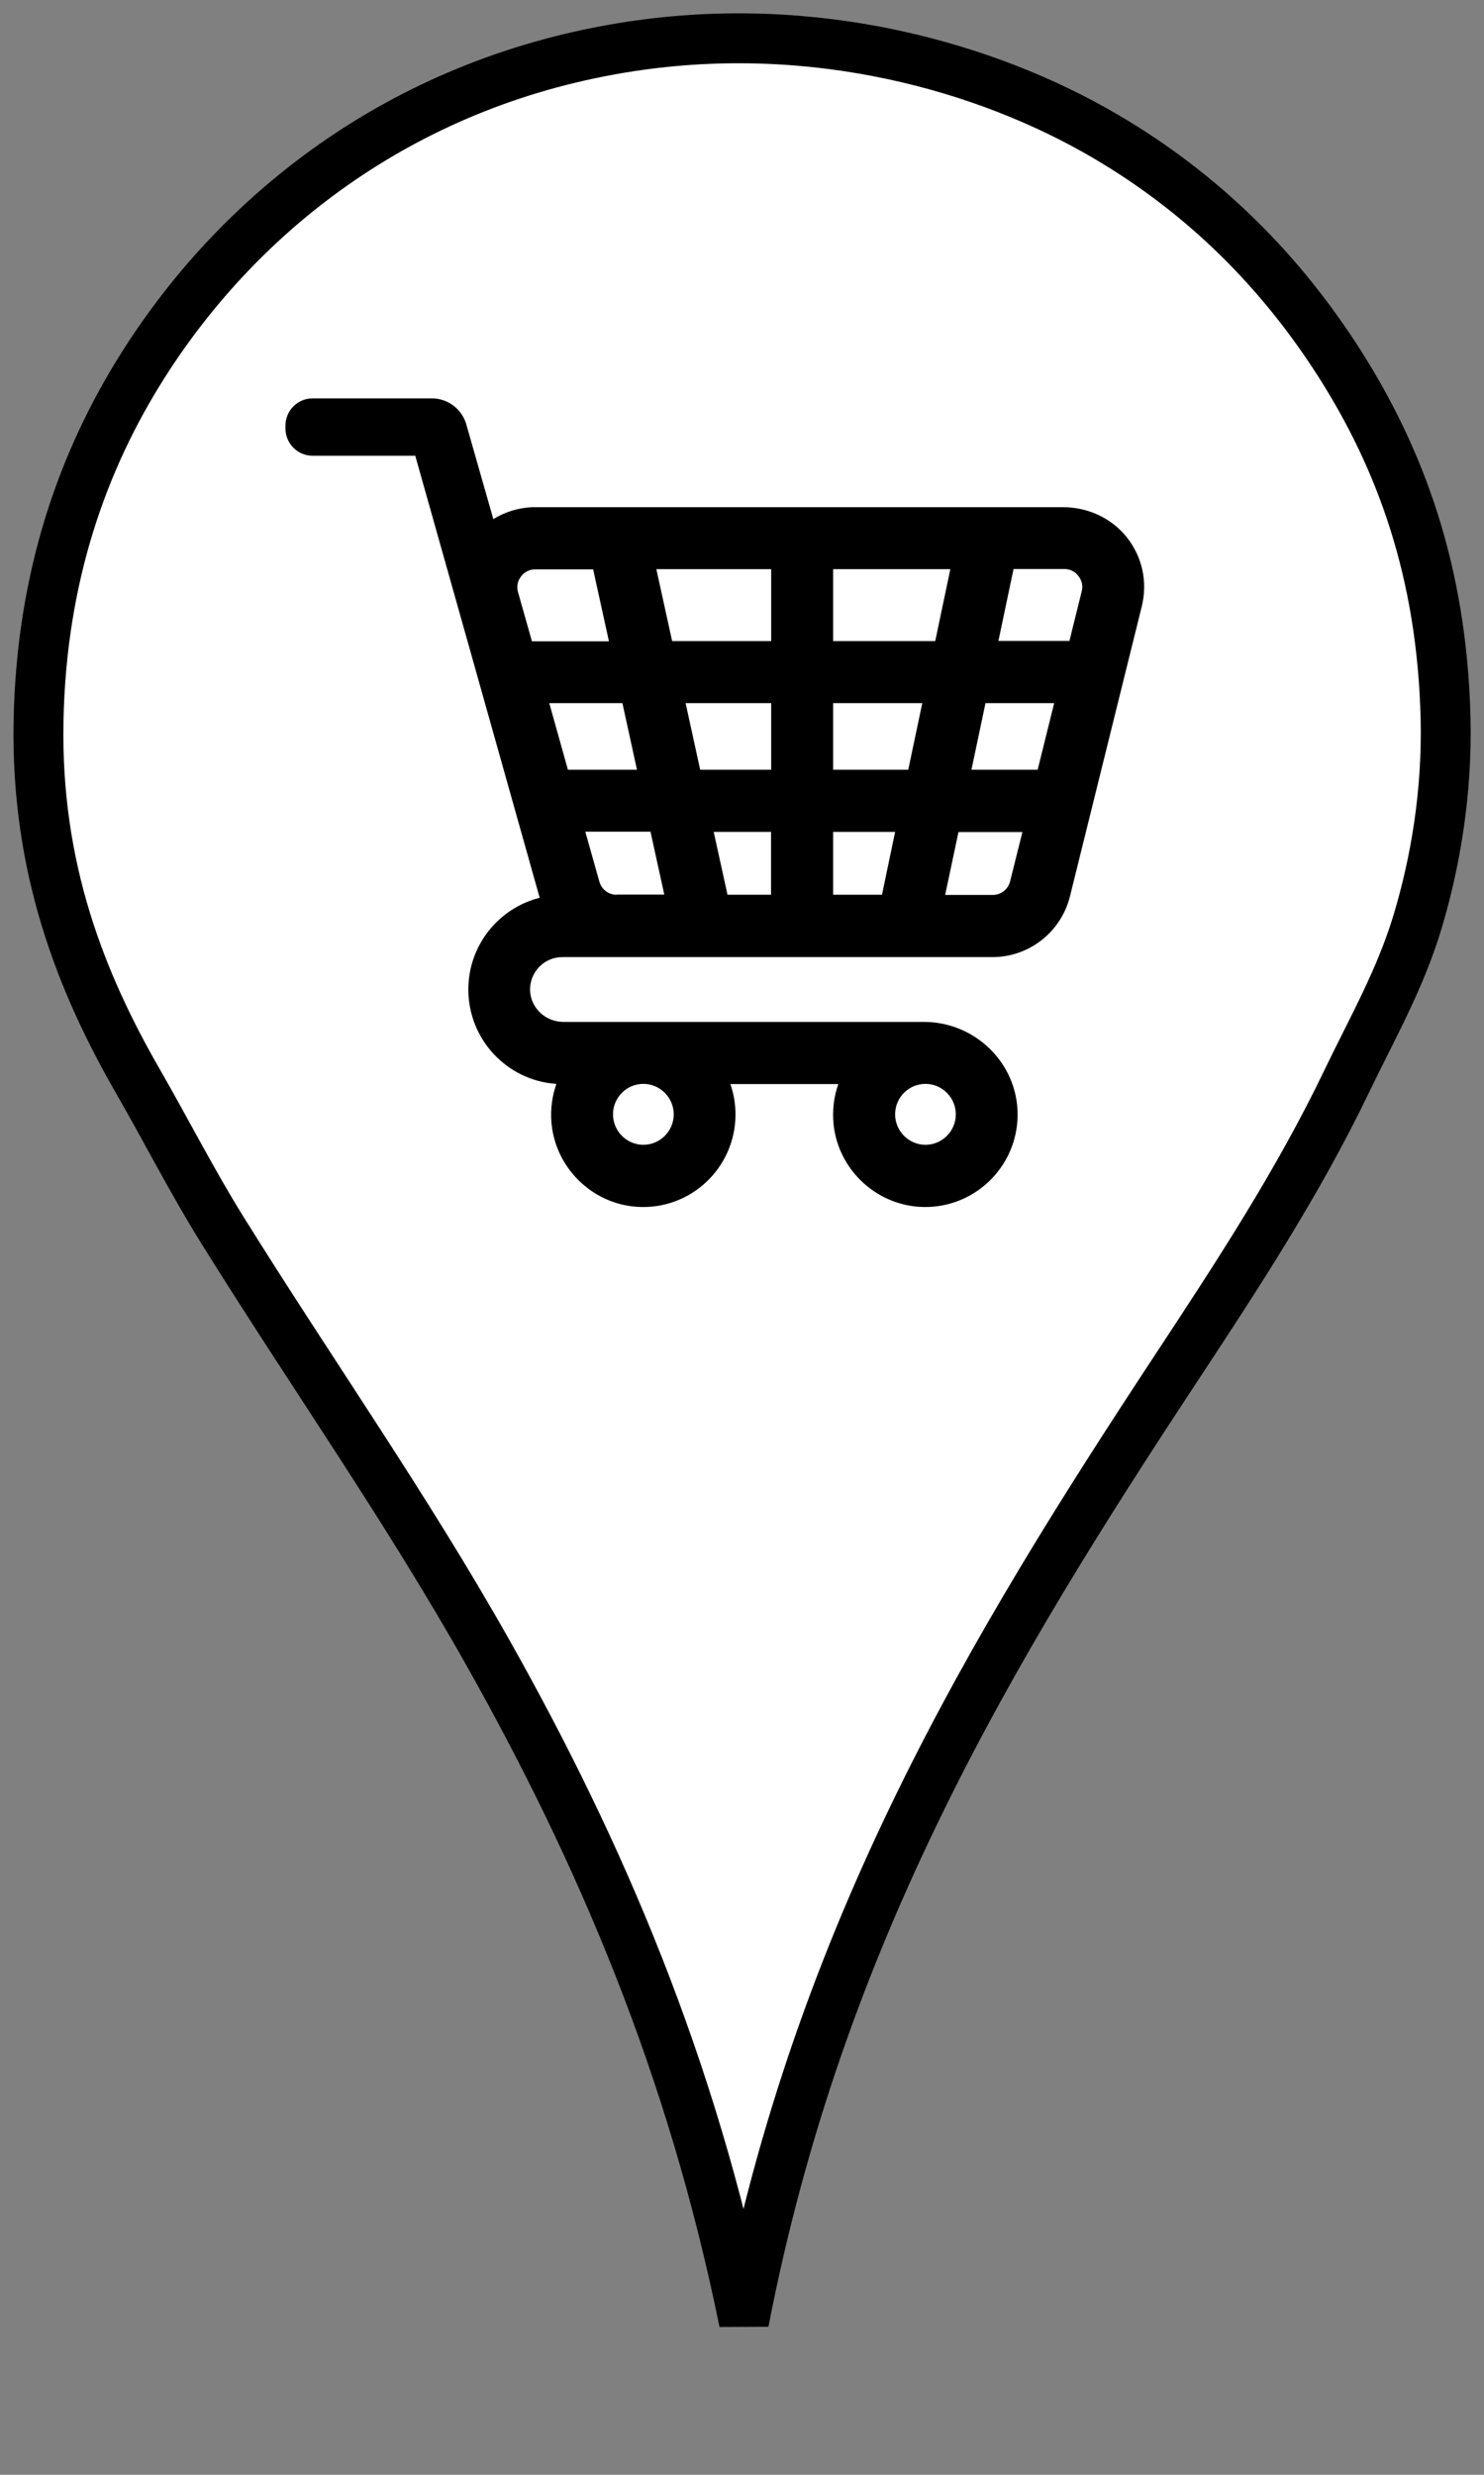 <?xml version="1.0" encoding="UTF-8"?>
<svg width="39px" height="65px" viewBox="0 0 39 65" version="1.1" xmlns="http://www.w3.org/2000/svg" xmlns:xlink="http://www.w3.org/1999/xlink">
    <rect x="0" y="0" width="39" height="65" fill="#808080" stroke="none"/>
    <!-- Generator: Sketch 40.3 (33839) - http://www.bohemiancoding.com/sketch -->
    <title>1308001441853739087google maps pin</title>
    <desc>Created with Sketch.</desc>
    <defs></defs>
    <g id="Page-1" stroke="none" stroke-width="1" fill="none" fill-rule="evenodd">
        <g id="1308001441853739087google-maps-pin" transform="translate(1, 1)">
            <g id="Group" stroke="#000000" stroke-width="1.311" fill="#FFFFFF">
                <path d="M18.551,59.987 C17.181,53.247 14.766,47.637 11.84,42.439 C9.67,38.583 7.156,35.023 4.83,31.284 C4.053,30.036 3.383,28.717 2.637,27.421 C1.145,24.831 -0.064,21.827 0.013,17.931 C0.088,14.125 1.186,11.071 2.77,8.575 C5.375,4.468 9.739,1.102 15.594,0.217 C20.381,-0.506 24.87,0.716 28.053,2.581 C30.654,4.105 32.668,6.142 34.199,8.541 C35.797,11.046 36.897,14.005 36.99,17.865 C37.037,19.842 36.714,21.674 36.259,23.193 C35.798,24.73 35.057,26.015 34.398,27.388 C33.112,30.068 31.499,32.523 29.88,34.98 C25.058,42.298 20.533,49.761 18.551,59.987 L18.551,59.987 Z" id="Shape"></path>
            </g>
            <g id="shopping-cart" transform="translate(6.502, 9.457)" fill="#000000">
                <path d="M22.096,3.636 C21.691,3.14 21.075,2.864 20.435,2.864 L6.565,2.864 C6.168,2.864 5.79,2.977 5.463,3.178 L4.754,0.694 C4.638,0.287 4.269,0.006 3.849,0.006 L2.771,0.006 L0.714,0.006 C0.322,0.006 0,0.324 0,0.722 L0,0.797 C0,1.19 0.317,1.513 0.714,1.513 L3.411,1.513 L4.787,6.392 L6.681,13.123 C5.603,13.394 4.806,14.372 4.806,15.532 C4.806,16.846 5.827,17.927 7.12,18.011 C7.012,18.32 6.961,18.661 6.989,19.012 C7.082,20.2 8.048,21.159 9.233,21.239 C10.647,21.337 11.827,20.21 11.827,18.816 C11.827,18.535 11.781,18.268 11.692,18.016 L14.529,18.016 C14.412,18.348 14.365,18.718 14.407,19.096 C14.538,20.247 15.485,21.155 16.642,21.239 C18.056,21.337 19.241,20.214 19.241,18.816 C19.241,17.464 18.121,16.383 16.778,16.383 L7.302,16.383 C6.84,16.383 6.448,16.023 6.429,15.565 C6.411,15.078 6.798,14.681 7.278,14.681 L8.701,14.681 L16.414,14.681 L18.583,14.681 C19.544,14.681 20.384,14.021 20.617,13.085 L22.502,5.479 C22.666,4.824 22.516,4.156 22.096,3.636 L22.096,3.636 Z M16.82,18.011 C17.258,18.011 17.617,18.371 17.617,18.811 C17.617,19.251 17.258,19.611 16.82,19.611 C16.381,19.611 16.022,19.251 16.022,18.811 C16.022,18.371 16.376,18.011 16.82,18.011 L16.82,18.011 Z M9.406,18.011 C9.844,18.011 10.204,18.371 10.204,18.811 C10.204,19.251 9.844,19.611 9.406,19.611 C8.967,19.611 8.608,19.251 8.608,18.811 C8.608,18.371 8.963,18.011 9.406,18.011 L9.406,18.011 Z M6.476,6.382 L6.112,5.096 C6.056,4.899 6.135,4.754 6.191,4.684 C6.243,4.614 6.364,4.497 6.565,4.497 L8.086,4.497 L8.501,6.387 L6.476,6.387 L6.476,6.382 L6.476,6.382 Z M6.933,8.01 L8.855,8.01 L9.238,9.76 L7.423,9.76 L6.933,8.01 L6.933,8.01 Z M8.701,13.043 C8.491,13.043 8.305,12.903 8.249,12.697 L7.88,11.387 L9.593,11.387 L9.956,13.039 L8.701,13.039 L8.701,13.043 L8.701,13.043 Z M12.765,13.043 L11.617,13.043 L11.254,11.392 L12.761,11.392 L12.761,13.043 L12.765,13.043 L12.765,13.043 Z M12.765,9.76 L10.899,9.76 L10.516,8.01 L12.765,8.01 L12.765,9.76 L12.765,9.76 Z M12.765,6.382 L10.162,6.382 L9.747,4.492 L12.765,4.492 L12.765,6.382 L12.765,6.382 Z M15.677,13.043 L14.393,13.043 L14.393,11.392 L16.022,11.392 L15.677,13.043 L15.677,13.043 Z M16.367,9.76 L14.393,9.76 L14.393,8.01 L16.736,8.01 L16.367,9.76 L16.367,9.76 Z M14.393,6.382 L14.393,4.492 L17.473,4.492 L17.076,6.382 L14.393,6.382 L14.393,6.382 Z M19.045,12.688 C18.994,12.898 18.807,13.048 18.588,13.048 L17.337,13.048 L17.687,11.397 L19.367,11.397 L19.045,12.688 L19.045,12.688 Z M19.768,9.76 L18.028,9.76 L18.397,8.01 L20.202,8.01 L19.768,9.76 L19.768,9.76 Z M20.925,5.077 L20.603,6.377 L18.737,6.377 L19.134,4.488 L20.468,4.488 C20.669,4.488 20.785,4.6 20.837,4.67 C20.893,4.74 20.977,4.885 20.925,5.077 L20.925,5.077 Z" id="Shape"></path>
            </g>
        </g>
    </g>
</svg>